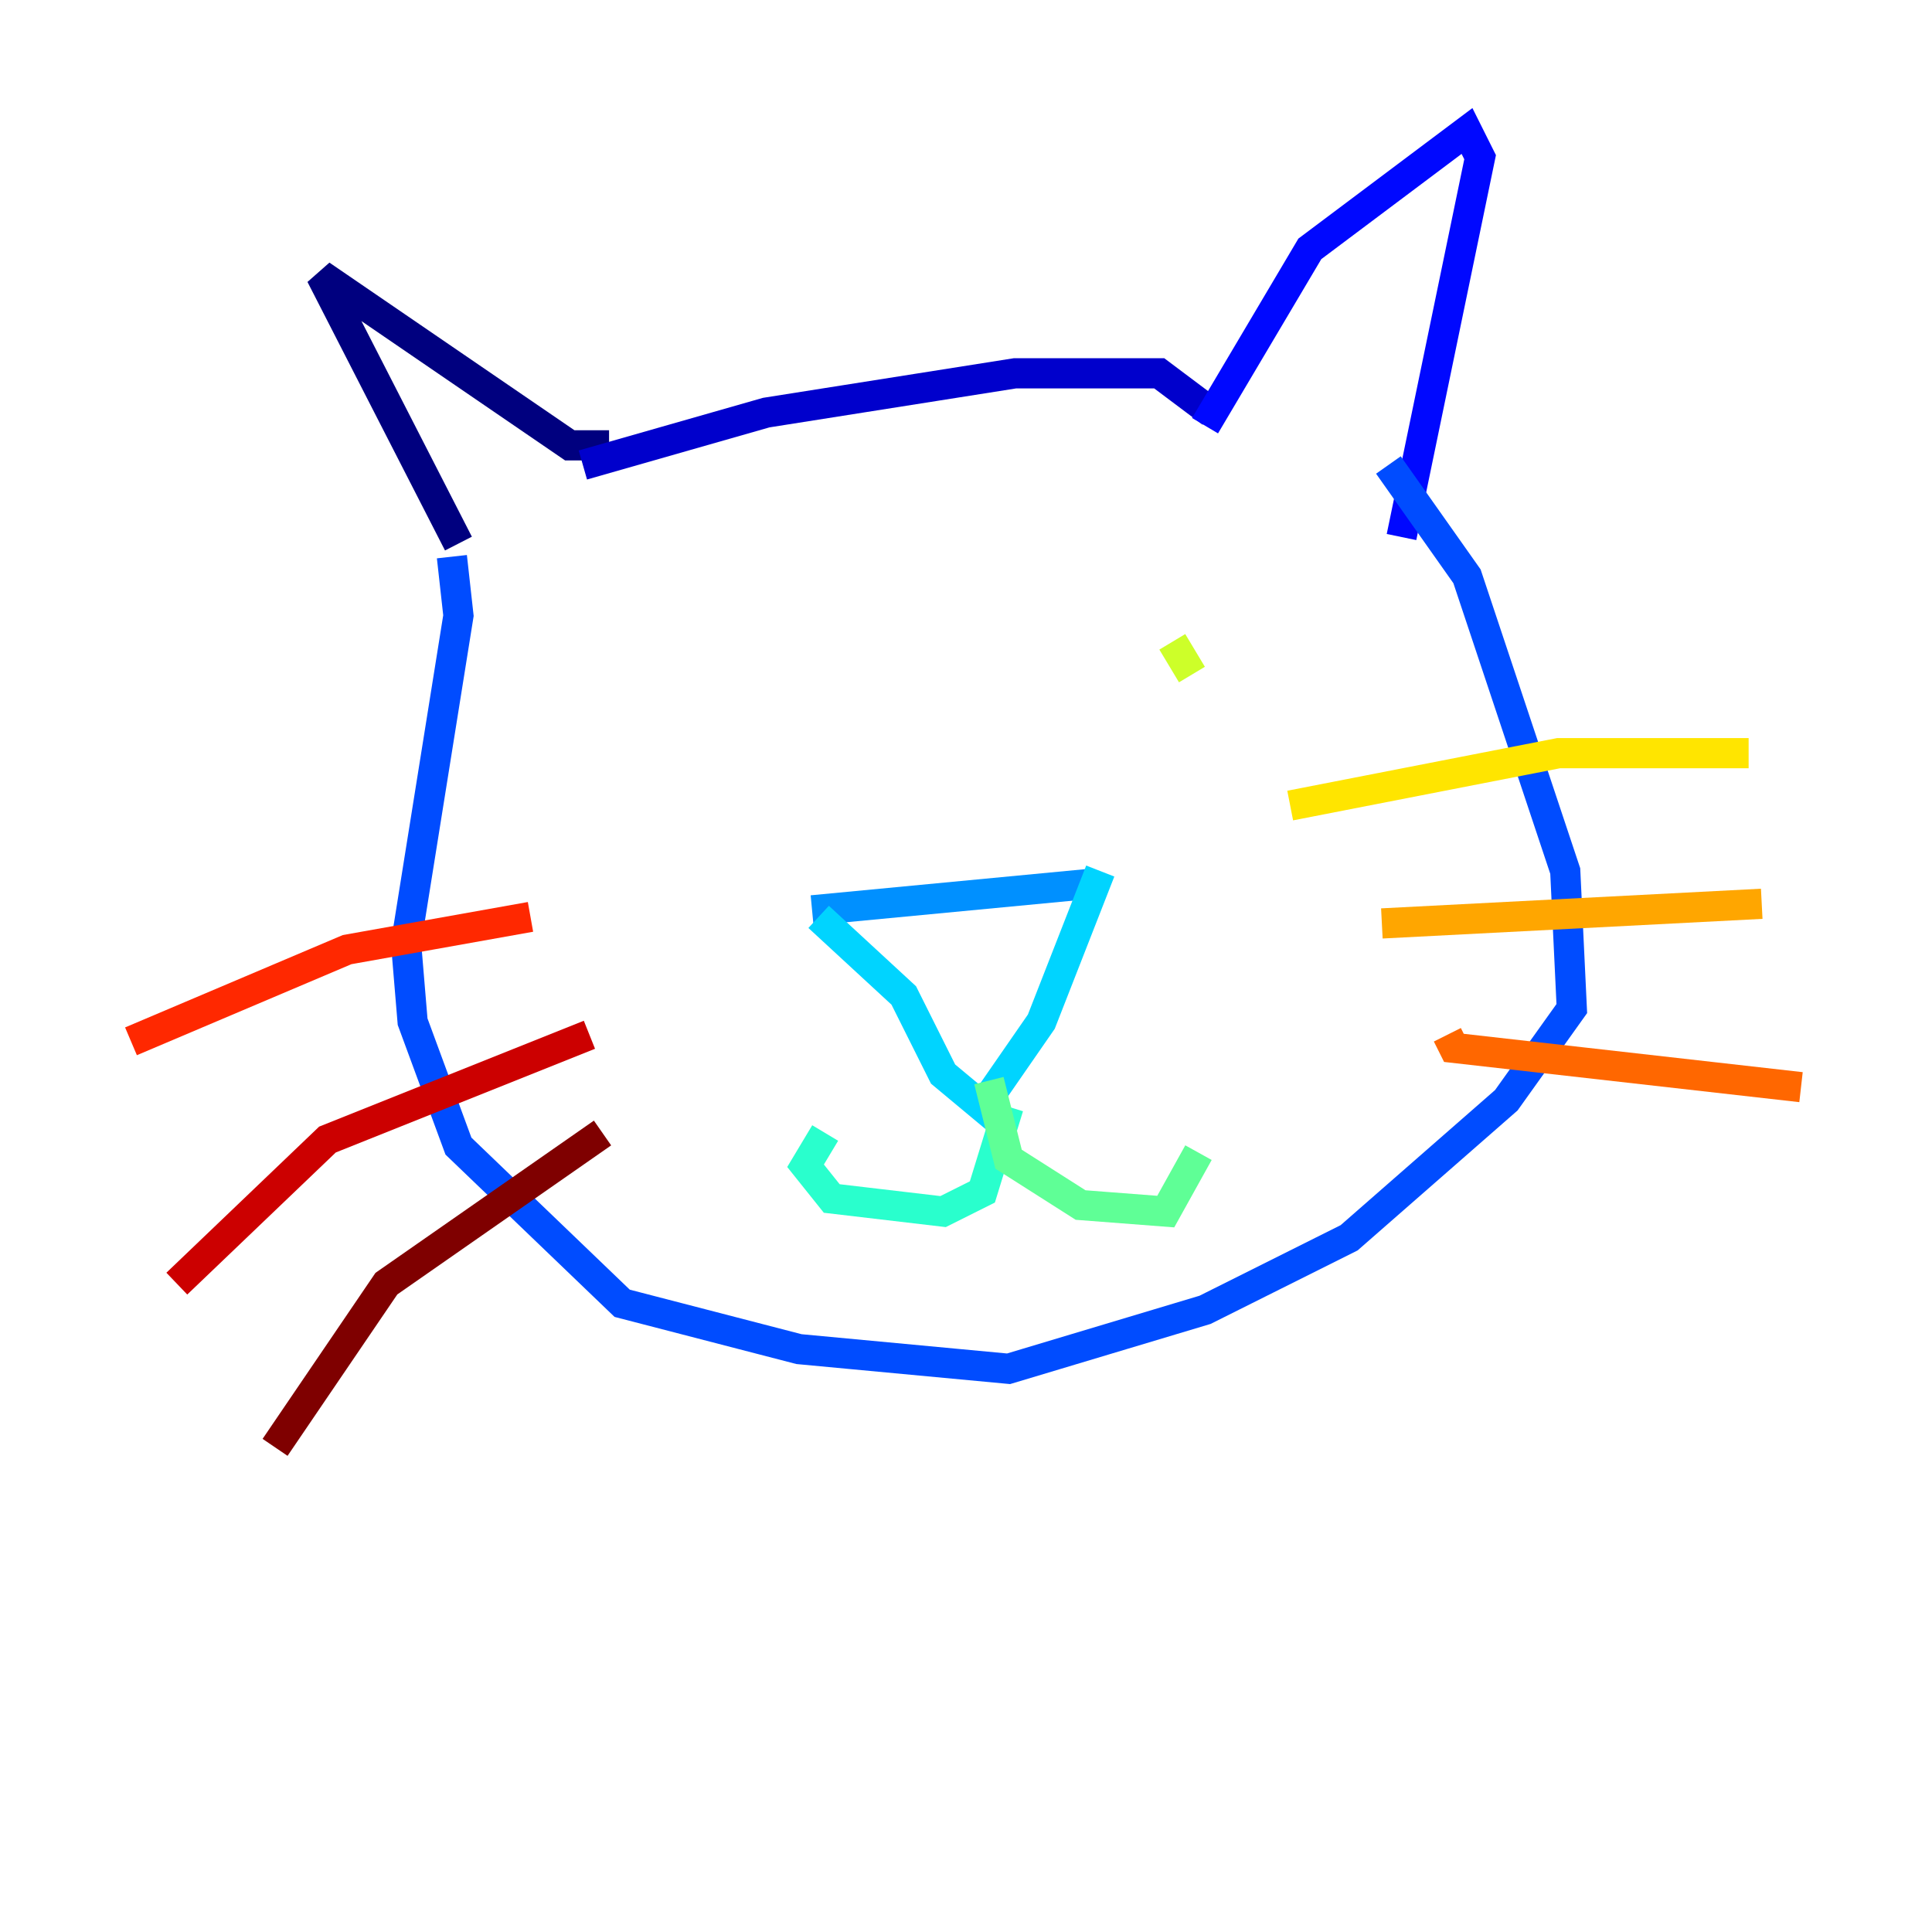 <?xml version="1.0" encoding="utf-8" ?>
<svg baseProfile="tiny" height="128" version="1.2" viewBox="0,0,128,128" width="128" xmlns="http://www.w3.org/2000/svg" xmlns:ev="http://www.w3.org/2001/xml-events" xmlns:xlink="http://www.w3.org/1999/xlink"><defs /><polyline fill="none" points="30.373,36.014 21.261,18.224 37.749,29.505 40.352,29.505" stroke="#00007f" stroke-width="2" /><polyline fill="none" points="38.617,30.807 50.766,27.336 67.254,24.732 76.8,24.732 80.271,27.336" stroke="#0000cc" stroke-width="2" /><polyline fill="none" points="79.837,28.203 86.78,16.488 97.193,8.678 98.061,10.414 92.854,35.58" stroke="#0008ff" stroke-width="2" /><polyline fill="none" points="29.939,36.881 30.373,40.786 26.902,62.481 27.336,67.688 30.373,75.932 41.22,86.346 52.936,89.383 66.82,90.685 79.837,86.78 89.383,82.007 99.797,72.895 104.136,66.82 103.702,57.709 97.193,38.183 91.986,30.807" stroke="#004cff" stroke-width="2" /><polyline fill="none" points="53.803,60.312 72.027,58.576" stroke="#0090ff" stroke-width="2" /><polyline fill="none" points="54.237,60.746 59.878,65.953 62.481,71.159 65.085,73.329 68.99,67.688 72.895,57.709" stroke="#00d4ff" stroke-width="2" /><polyline fill="none" points="66.82,73.329 65.085,78.969 62.481,80.271 55.105,79.403 53.37,77.234 54.671,75.064" stroke="#29ffcd" stroke-width="2" /><polyline fill="none" points="65.519,71.593 66.82,76.8 71.593,79.837 77.234,80.271 79.403,76.366" stroke="#5fff96" stroke-width="2" /><polyline fill="none" points="44.691,47.729 44.691,47.729" stroke="#96ff5f" stroke-width="2" /><polyline fill="none" points="77.668,42.522 78.969,44.691" stroke="#cdff29" stroke-width="2" /><polyline fill="none" points="85.478,53.37 103.268,49.898 115.851,49.898" stroke="#ffe500" stroke-width="2" /><polyline fill="none" points="91.552,61.18 116.719,59.878" stroke="#ffa600" stroke-width="2" /><polyline fill="none" points="95.891,68.556 96.325,69.424 119.322,72.027" stroke="#ff6700" stroke-width="2" /><polyline fill="none" points="35.146,60.746 22.997,62.915 8.678,68.99" stroke="#ff2800" stroke-width="2" /><polyline fill="none" points="39.051,68.556 21.695,75.498 11.715,85.044" stroke="#cc0000" stroke-width="2" /><polyline fill="none" points="39.919,75.064 25.6,85.044 18.224,95.891" stroke="#7f0000" stroke-width="2" /></svg>